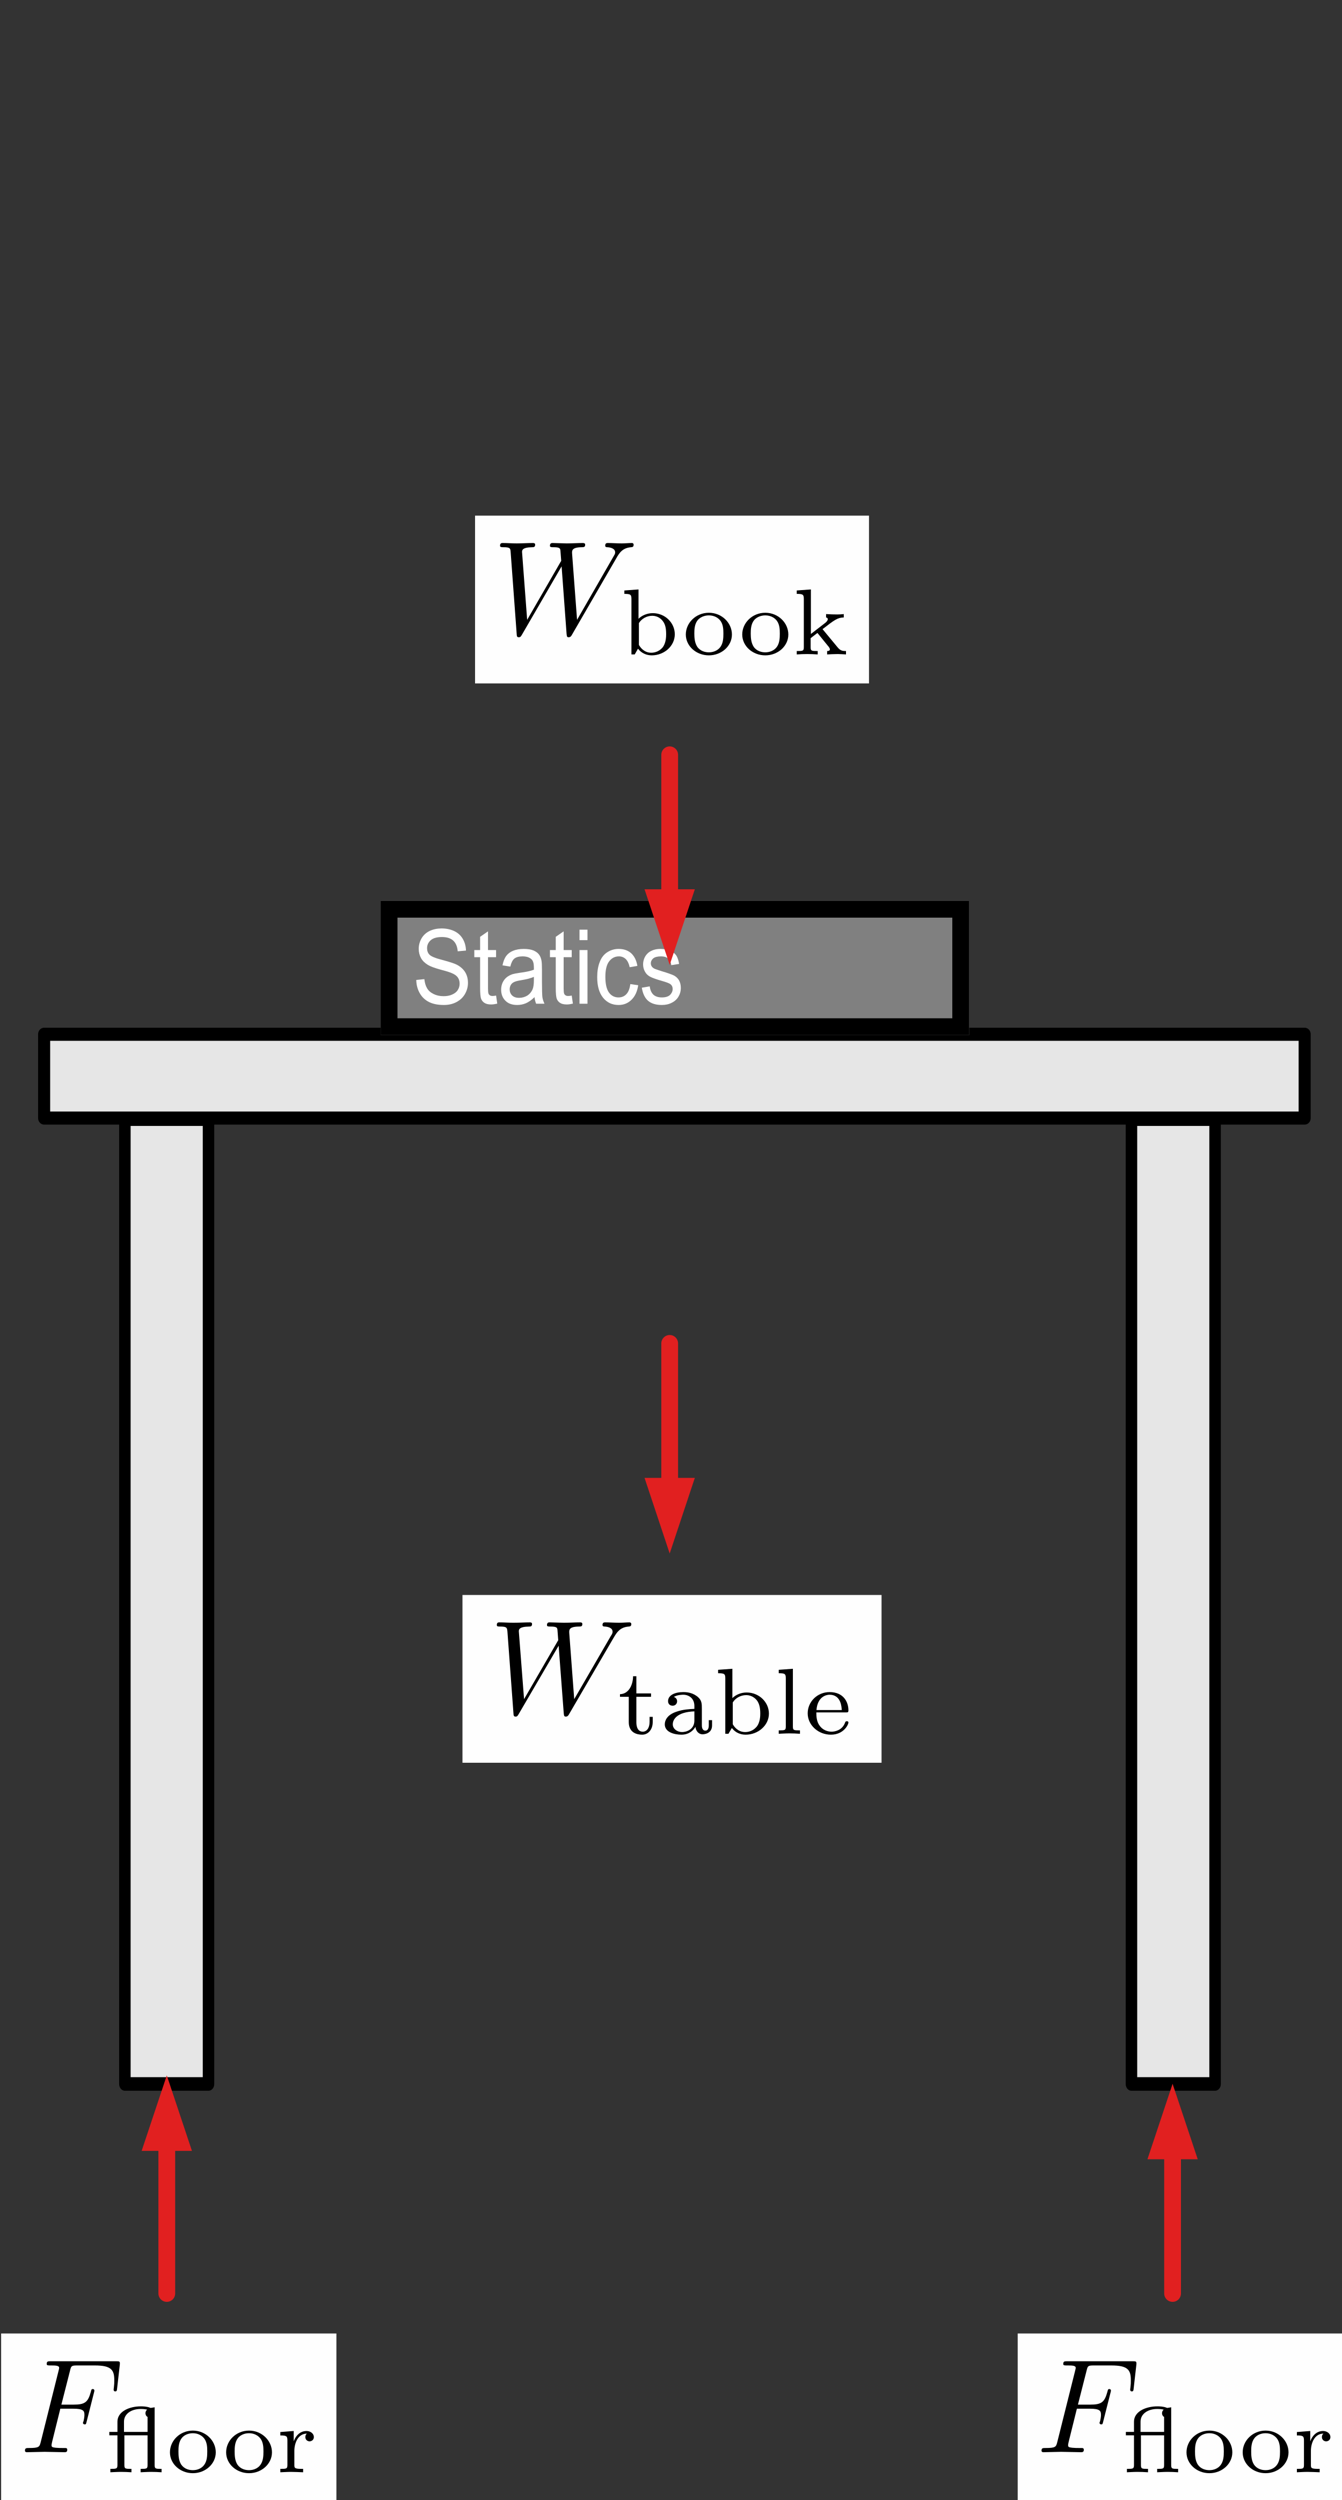 <?xml version="1.0" encoding="UTF-8" standalone="no"?>
<!DOCTYPE svg PUBLIC "-//W3C//DTD SVG 1.1//EN" "http://www.w3.org/Graphics/SVG/1.1/DTD/svg11.dtd">
<svg width="100%" height="100%" viewBox="0 0 160 298" version="1.1" xmlns="http://www.w3.org/2000/svg" xmlns:xlink="http://www.w3.org/1999/xlink" xml:space="preserve" xmlns:serif="http://www.serif.com/" style="fill-rule:evenodd;clip-rule:evenodd;stroke-linecap:round;stroke-linejoin:round;stroke-miterlimit:1.5;">
    <rect x="0" y="0" width="160" height="298" fill="#333333" stroke="none"/>
    <g transform="matrix(1,0,0,1,-160,0)">
        <g id="Artboard3" transform="matrix(0.889,0,0,1,-53.333,0)">
            <rect x="240" y="0" width="180" height="298" style="fill:none;"/>
            <clipPath id="_clip1">
                <rect x="240" y="0" width="180" height="298"/>
            </clipPath>
            <g clip-path="url(#_clip1)">
                <g transform="matrix(2.596,0,0,1.242,2266.3,-229.828)">
                    <g id="Table">
                        <g transform="matrix(0.144,0,0,0.316,-808.667,182.803)">
                            <rect x="240" y="346.99" width="30" height="293.01" style="fill:rgb(230,230,230);stroke:black;stroke-width:4.12px;"/>
                        </g>
                        <g transform="matrix(0.144,0,0,0.316,-756.667,182.803)">
                            <rect x="240" y="346.99" width="30" height="293.01" style="fill:rgb(230,230,230);stroke:black;stroke-width:4.12px;"/>
                        </g>
                        <g transform="matrix(0.148,0,0,0.298,-807.879,188.944)">
                            <rect x="200" y="320" width="440" height="26.99" style="fill:rgb(230,230,230);stroke:black;stroke-width:4.21px;"/>
                        </g>
                    </g>
                    <g>
                        <g id="book" transform="matrix(0.152,0,0,0.322,-809.533,181.342)">
                            <rect x="320" y="280" width="200" height="40" style="fill:rgb(128,128,128);"/>
                            <g transform="matrix(0.368,0,0,0.368,271.832,-57.34)">
                                <g transform="matrix(83.763,0,0,83.763,160,1000)">
                                    <path d="M0.045,-0.23L0.134,-0.238C0.139,-0.202 0.148,-0.173 0.164,-0.15C0.179,-0.127 0.203,-0.108 0.236,-0.094C0.268,-0.08 0.305,-0.073 0.346,-0.073C0.382,-0.073 0.414,-0.078 0.441,-0.089C0.469,-0.1 0.49,-0.114 0.503,-0.133C0.517,-0.152 0.523,-0.172 0.523,-0.194C0.523,-0.217 0.517,-0.236 0.504,-0.253C0.491,-0.27 0.469,-0.284 0.439,-0.295C0.42,-0.303 0.378,-0.315 0.312,-0.33C0.246,-0.346 0.2,-0.361 0.174,-0.375C0.14,-0.393 0.114,-0.415 0.097,-0.442C0.081,-0.468 0.072,-0.498 0.072,-0.531C0.072,-0.567 0.083,-0.601 0.103,-0.632C0.124,-0.663 0.153,-0.687 0.193,-0.704C0.232,-0.72 0.276,-0.728 0.324,-0.728C0.377,-0.728 0.424,-0.719 0.465,-0.702C0.505,-0.685 0.536,-0.66 0.558,-0.627C0.58,-0.594 0.592,-0.556 0.593,-0.514L0.502,-0.507C0.498,-0.553 0.481,-0.587 0.453,-0.61C0.425,-0.633 0.383,-0.645 0.328,-0.645C0.271,-0.645 0.229,-0.634 0.203,-0.613C0.177,-0.592 0.164,-0.567 0.164,-0.537C0.164,-0.511 0.173,-0.49 0.191,-0.474C0.21,-0.457 0.257,-0.44 0.334,-0.423C0.411,-0.405 0.464,-0.39 0.493,-0.377C0.534,-0.358 0.565,-0.333 0.585,-0.304C0.605,-0.274 0.615,-0.241 0.615,-0.202C0.615,-0.164 0.604,-0.128 0.582,-0.094C0.56,-0.061 0.529,-0.035 0.488,-0.016C0.447,0.003 0.401,0.012 0.35,0.012C0.285,0.012 0.231,0.003 0.187,-0.016C0.143,-0.035 0.109,-0.063 0.084,-0.101C0.059,-0.139 0.046,-0.182 0.045,-0.23Z" style="fill:white;fill-rule:nonzero;"/>
                                </g>
                                <g transform="matrix(83.763,0,0,83.763,215.869,1000)">
                                    <path d="M0.258,-0.079L0.271,-0.001C0.246,0.004 0.224,0.007 0.204,0.007C0.172,0.007 0.147,0.002 0.13,-0.008C0.112,-0.018 0.1,-0.032 0.093,-0.048C0.086,-0.065 0.082,-0.099 0.082,-0.152L0.082,-0.45L0.018,-0.45L0.018,-0.519L0.082,-0.519L0.082,-0.647L0.169,-0.7L0.169,-0.519L0.258,-0.519L0.258,-0.45L0.169,-0.45L0.169,-0.147C0.169,-0.122 0.171,-0.106 0.174,-0.099C0.177,-0.091 0.182,-0.086 0.189,-0.082C0.196,-0.077 0.206,-0.075 0.219,-0.075C0.229,-0.075 0.242,-0.076 0.258,-0.079Z" style="fill:white;fill-rule:nonzero;"/>
                                </g>
                                <g transform="matrix(83.763,0,0,83.763,239.141,1000)">
                                    <path d="M0.404,-0.064C0.372,-0.036 0.34,-0.017 0.31,-0.005C0.28,0.006 0.248,0.012 0.213,0.012C0.156,0.012 0.113,-0.002 0.082,-0.03C0.051,-0.058 0.036,-0.093 0.036,-0.137C0.036,-0.162 0.042,-0.185 0.053,-0.206C0.065,-0.227 0.08,-0.244 0.099,-0.257C0.118,-0.27 0.139,-0.279 0.162,-0.286C0.179,-0.29 0.205,-0.295 0.24,-0.299C0.311,-0.307 0.363,-0.317 0.397,-0.329C0.397,-0.341 0.397,-0.349 0.397,-0.352C0.397,-0.388 0.389,-0.413 0.373,-0.428C0.35,-0.448 0.317,-0.458 0.272,-0.458C0.231,-0.458 0.201,-0.45 0.181,-0.436C0.161,-0.421 0.147,-0.396 0.137,-0.359L0.051,-0.371C0.059,-0.407 0.072,-0.437 0.09,-0.46C0.108,-0.482 0.134,-0.5 0.167,-0.512C0.201,-0.524 0.241,-0.53 0.285,-0.53C0.329,-0.53 0.365,-0.525 0.393,-0.515C0.421,-0.504 0.441,-0.491 0.454,-0.475C0.467,-0.46 0.476,-0.44 0.481,-0.416C0.484,-0.401 0.486,-0.374 0.486,-0.334L0.486,-0.217C0.486,-0.136 0.488,-0.084 0.491,-0.062C0.495,-0.041 0.503,-0.02 0.514,-0L0.422,-0C0.413,-0.018 0.407,-0.04 0.404,-0.064ZM0.397,-0.26C0.365,-0.247 0.317,-0.236 0.253,-0.227C0.217,-0.222 0.192,-0.216 0.177,-0.209C0.162,-0.203 0.15,-0.193 0.142,-0.181C0.134,-0.168 0.13,-0.154 0.13,-0.139C0.13,-0.116 0.139,-0.096 0.156,-0.081C0.174,-0.065 0.2,-0.057 0.234,-0.057C0.268,-0.057 0.298,-0.065 0.325,-0.079C0.351,-0.094 0.37,-0.114 0.383,-0.14C0.392,-0.16 0.397,-0.189 0.397,-0.228L0.397,-0.26Z" style="fill:white;fill-rule:nonzero;"/>
                                </g>
                                <g transform="matrix(83.763,0,0,83.763,285.726,1000)">
                                    <path d="M0.258,-0.079L0.271,-0.001C0.246,0.004 0.224,0.007 0.204,0.007C0.172,0.007 0.147,0.002 0.13,-0.008C0.112,-0.018 0.1,-0.032 0.093,-0.048C0.086,-0.065 0.082,-0.099 0.082,-0.152L0.082,-0.45L0.018,-0.45L0.018,-0.519L0.082,-0.519L0.082,-0.647L0.169,-0.7L0.169,-0.519L0.258,-0.519L0.258,-0.45L0.169,-0.45L0.169,-0.147C0.169,-0.122 0.171,-0.106 0.174,-0.099C0.177,-0.091 0.182,-0.086 0.189,-0.082C0.196,-0.077 0.206,-0.075 0.219,-0.075C0.229,-0.075 0.242,-0.076 0.258,-0.079Z" style="fill:white;fill-rule:nonzero;"/>
                                </g>
                                <g transform="matrix(83.763,0,0,83.763,308.998,1000)">
                                    <path d="M0.066,-0.615L0.066,-0.716L0.154,-0.716L0.154,-0.615L0.066,-0.615ZM0.066,-0L0.066,-0.519L0.154,-0.519L0.154,-0L0.066,-0Z" style="fill:white;fill-rule:nonzero;"/>
                                </g>
                                <g transform="matrix(83.763,0,0,83.763,327.607,1000)">
                                    <path d="M0.404,-0.19L0.491,-0.179C0.481,-0.119 0.457,-0.073 0.418,-0.039C0.379,-0.005 0.332,0.012 0.275,0.012C0.204,0.012 0.147,-0.011 0.104,-0.058C0.061,-0.104 0.039,-0.171 0.039,-0.257C0.039,-0.313 0.048,-0.362 0.067,-0.404C0.085,-0.446 0.114,-0.478 0.152,-0.499C0.19,-0.52 0.231,-0.53 0.275,-0.53C0.332,-0.53 0.378,-0.516 0.414,-0.488C0.449,-0.459 0.472,-0.419 0.482,-0.366L0.397,-0.353C0.389,-0.388 0.374,-0.414 0.354,-0.432C0.333,-0.449 0.308,-0.458 0.279,-0.458C0.235,-0.458 0.199,-0.442 0.171,-0.41C0.143,-0.379 0.129,-0.328 0.129,-0.26C0.129,-0.19 0.143,-0.139 0.169,-0.108C0.196,-0.076 0.231,-0.061 0.274,-0.061C0.308,-0.061 0.337,-0.071 0.36,-0.092C0.383,-0.113 0.398,-0.146 0.404,-0.19Z" style="fill:white;fill-rule:nonzero;"/>
                                </g>
                                <g transform="matrix(83.763,0,0,83.763,369.489,1000)">
                                    <path d="M0.031,-0.155L0.118,-0.168C0.123,-0.134 0.136,-0.107 0.158,-0.088C0.181,-0.07 0.212,-0.061 0.252,-0.061C0.292,-0.061 0.322,-0.069 0.342,-0.085C0.361,-0.102 0.371,-0.121 0.371,-0.143C0.371,-0.163 0.362,-0.179 0.345,-0.19C0.333,-0.198 0.303,-0.208 0.255,-0.22C0.191,-0.236 0.146,-0.25 0.121,-0.262C0.096,-0.274 0.078,-0.29 0.065,-0.311C0.052,-0.332 0.045,-0.355 0.045,-0.381C0.045,-0.404 0.051,-0.425 0.061,-0.445C0.072,-0.465 0.086,-0.481 0.104,-0.494C0.118,-0.504 0.137,-0.513 0.16,-0.52C0.184,-0.527 0.209,-0.53 0.236,-0.53C0.277,-0.53 0.313,-0.524 0.344,-0.513C0.374,-0.501 0.397,-0.485 0.412,-0.465C0.426,-0.445 0.436,-0.418 0.442,-0.385L0.356,-0.373C0.352,-0.4 0.341,-0.421 0.322,-0.436C0.303,-0.451 0.277,-0.458 0.243,-0.458C0.202,-0.458 0.174,-0.451 0.156,-0.438C0.139,-0.425 0.13,-0.409 0.13,-0.391C0.13,-0.38 0.134,-0.369 0.141,-0.36C0.148,-0.351 0.16,-0.343 0.175,-0.337C0.184,-0.334 0.209,-0.326 0.252,-0.314C0.315,-0.298 0.358,-0.284 0.383,-0.274C0.407,-0.263 0.426,-0.248 0.44,-0.228C0.454,-0.207 0.461,-0.182 0.461,-0.152C0.461,-0.123 0.453,-0.095 0.436,-0.07C0.419,-0.044 0.394,-0.024 0.362,-0.01C0.33,0.005 0.293,0.012 0.252,0.012C0.185,0.012 0.134,-0.002 0.098,-0.03C0.063,-0.058 0.041,-0.1 0.031,-0.155Z" style="fill:white;fill-rule:nonzero;"/>
                                </g>
                            </g>
                            <path d="M520,280L320,280L320,320L520,320L520,280ZM514.286,285L514.286,315C514.286,315 325.714,315 325.714,315C325.714,315 325.714,285 325.714,285L514.286,285Z"/>
                        </g>
                        <g transform="matrix(0.433,-1.60268e-15,-8.6233e-16,0.143,-912.667,245.33)">
                            <g transform="matrix(1,1.12236e-14,1.12236e-14,5.64,305,-421.818)">
                                <path d="M83,105.861L80,114.861L77,105.861L83,105.861Z" style="fill:rgb(225,32,32);"/>
                                <path d="M80,89.861L80,107.661" style="fill:none;stroke:rgb(225,32,32);stroke-width:2px;"/>
                            </g>
                        </g>
                        <g transform="matrix(0.433,0,0,0.805,-756.017,234.533)">
                            <g id="surface1">
                                <rect x="0" y="0" width="47" height="20" style="fill:rgb(254,254,254);"/>
                                <g>
                                    <g transform="matrix(1,0,0,1,2.107,14.154)">
                                        <g id="glyph0-1">
                                            <path d="M14.719,-9.031C15.109,-9.734 15.5,-10.313 16.516,-10.391C16.656,-10.406 16.813,-10.406 16.813,-10.703C16.813,-10.781 16.75,-10.891 16.625,-10.891C16.234,-10.891 15.797,-10.844 15.391,-10.844C14.844,-10.844 14.25,-10.891 13.719,-10.891C13.625,-10.891 13.422,-10.891 13.422,-10.578C13.422,-10.406 13.563,-10.391 13.656,-10.391C14.047,-10.375 14.609,-10.25 14.609,-9.766C14.609,-9.594 14.516,-9.469 14.391,-9.25L10.063,-1.734L9.469,-9.641C9.453,-9.969 9.422,-10.375 10.594,-10.391C10.859,-10.391 11.031,-10.391 11.031,-10.703C11.031,-10.875 10.844,-10.891 10.781,-10.891C10.141,-10.891 9.469,-10.844 8.828,-10.844C8.453,-10.844 7.516,-10.891 7.141,-10.891C7.047,-10.891 6.828,-10.891 6.828,-10.563C6.828,-10.391 7,-10.391 7.219,-10.391C7.922,-10.391 8.047,-10.297 8.078,-10L8.172,-8.766L4.109,-1.734L3.5,-9.813C3.5,-10.016 3.5,-10.375 4.719,-10.391C4.875,-10.391 5.063,-10.391 5.063,-10.703C5.063,-10.891 4.859,-10.891 4.828,-10.891C4.188,-10.891 3.516,-10.844 2.859,-10.844C2.297,-10.844 1.719,-10.891 1.172,-10.891C1.094,-10.891 0.875,-10.891 0.875,-10.578C0.875,-10.391 1.031,-10.391 1.281,-10.391C2.094,-10.391 2.109,-10.25 2.141,-9.797L2.859,-0.063C2.875,0.219 2.891,0.344 3.109,0.344C3.313,0.344 3.359,0.25 3.5,0.016L8.219,-8.109L8.813,-0.063C8.844,0.266 8.875,0.344 9.063,0.344C9.281,0.344 9.375,0.188 9.453,0.047L14.719,-9.031Z" style="fill-rule:nonzero;"/>
                                        </g>
                                    </g>
                                </g>
                                <g transform="matrix(1,0,0,1,17.268,16.546)">
                                    <g id="glyph1-1">
                                        <path d="M2.234,-7.75L0.547,-7.625L0.547,-7.219C1.313,-7.219 1.391,-7.125 1.391,-6.578L1.391,0L1.781,0L2.172,-0.688C2.594,-0.125 3.219,0.109 3.813,0.109C5.297,0.109 6.563,-1 6.563,-2.406C6.563,-3.766 5.406,-4.922 3.938,-4.922C3.266,-4.922 2.641,-4.656 2.234,-4.25L2.234,-7.75ZM2.281,-3.734C2.594,-4.25 3.203,-4.609 3.875,-4.609C4.5,-4.609 4.953,-4.25 5.172,-3.922C5.406,-3.594 5.531,-3.156 5.531,-2.422C5.531,-2.172 5.531,-1.328 5.078,-0.797C4.625,-0.297 4.078,-0.203 3.75,-0.203C2.859,-0.203 2.406,-0.906 2.281,-1.141L2.281,-3.734Z" style="fill-rule:nonzero;"/>
                                    </g>
                                </g>
                                <g transform="matrix(1,0,0,1,24.708,16.546)">
                                    <g id="glyph1-2">
                                        <path d="M5.938,-2.375C5.938,-3.766 4.734,-4.969 3.188,-4.969C1.641,-4.969 0.438,-3.766 0.438,-2.375C0.438,-1 1.672,0.109 3.188,0.109C4.703,0.109 5.938,-1 5.938,-2.375ZM3.188,-0.25C2.781,-0.25 2.172,-0.375 1.797,-0.922C1.5,-1.391 1.453,-1.969 1.453,-2.484C1.453,-2.953 1.469,-3.609 1.859,-4.094C2.141,-4.422 2.625,-4.656 3.188,-4.656C3.859,-4.656 4.328,-4.344 4.578,-4C4.891,-3.563 4.922,-3.016 4.922,-2.484C4.922,-1.938 4.891,-1.344 4.563,-0.891C4.25,-0.469 3.734,-0.25 3.188,-0.25Z" style="fill-rule:nonzero;"/>
                                    </g>
                                </g>
                                <g>
                                    <g>
                                        <g id="glyph1-21" serif:id="glyph1-2" transform="matrix(1,0,0,1,31.439,16.546)">
                                            <path d="M5.938,-2.375C5.938,-3.766 4.734,-4.969 3.188,-4.969C1.641,-4.969 0.438,-3.766 0.438,-2.375C0.438,-1 1.672,0.109 3.188,0.109C4.703,0.109 5.938,-1 5.938,-2.375ZM3.188,-0.25C2.781,-0.25 2.172,-0.375 1.797,-0.922C1.5,-1.391 1.453,-1.969 1.453,-2.484C1.453,-2.953 1.469,-3.609 1.859,-4.094C2.141,-4.422 2.625,-4.656 3.188,-4.656C3.859,-4.656 4.328,-4.344 4.578,-4C4.891,-3.563 4.922,-3.016 4.922,-2.484C4.922,-1.938 4.891,-1.344 4.563,-0.891C4.25,-0.469 3.734,-0.25 3.188,-0.25Z" style="fill-rule:nonzero;"/>
                                        </g>
                                        <g id="glyph1-3" transform="matrix(1,0,0,1,37.834,16.546)">
                                            <path d="M3.625,-3.016C5.016,-4.078 5.375,-4.391 6.156,-4.406L6.156,-4.813C5.922,-4.781 5.625,-4.766 5.391,-4.766C4.938,-4.766 4.5,-4.781 4.047,-4.813L4.047,-4.406C4.188,-4.391 4.25,-4.297 4.25,-4.203C4.25,-4.031 4.031,-3.813 3.891,-3.719L2.234,-2.438L2.234,-7.75L0.547,-7.625L0.547,-7.219C1.297,-7.219 1.391,-7.141 1.391,-6.594L1.391,-0.875C1.391,-0.406 1.281,-0.406 0.547,-0.406L0.547,0C0.969,-0.031 1.375,-0.047 1.797,-0.047C2.219,-0.047 2.625,-0.031 3.047,0L3.047,-0.406C2.313,-0.406 2.203,-0.406 2.203,-0.875L2.203,-1.938L3.016,-2.563L4.234,-1.063C4.359,-0.922 4.5,-0.75 4.5,-0.609C4.5,-0.422 4.297,-0.406 4.172,-0.406L4.172,0C4.328,-0.016 5.125,-0.047 5.453,-0.047C5.781,-0.047 6.094,-0.016 6.422,0L6.422,-0.406C6.016,-0.406 5.766,-0.438 5.438,-0.828L3.625,-3.016Z" style="fill-rule:nonzero;"/>
                                        </g>
                                    </g>
                                </g>
                            </g>
                        </g>
                    </g>
                    <g transform="matrix(0.433,0,0,0.805,-912.667,220)">
                        <g transform="matrix(1,-0,-0,1,305,-43.339)">
                            <path d="M17,256.338L20,247.338L23,256.338L17,256.338Z" style="fill:rgb(225,32,32);"/>
                            <path d="M20,273.338L20,254.538" style="fill:none;stroke:rgb(225,32,32);stroke-width:2px;"/>
                        </g>
                    </g>
                    <g transform="matrix(0.433,0,0,0.805,-912.667,220)">
                        <g transform="matrix(1,-0,-0,1,305,-43.339)">
                            <path d="M137,257.338L140,248.338L143,257.338L137,257.338Z" style="fill:rgb(225,32,32);"/>
                            <path d="M140,273.338L140,255.538" style="fill:none;stroke:rgb(225,32,32);stroke-width:2px;"/>
                        </g>
                    </g>
                    <g transform="matrix(1,0,0,1,-1.13687e-13,25.499)">
                        <g transform="matrix(0.433,-1.60268e-15,-8.6233e-16,0.143,-912.667,276.319)">
                            <g transform="matrix(1,1.12236e-14,1.12236e-14,5.64,305,-817.4)">
                                <path d="M83,176L80,185L77,176L83,176Z" style="fill:rgb(225,32,32);"/>
                                <path d="M80,160L80,177.8" style="fill:none;stroke:rgb(225,32,32);stroke-width:2px;"/>
                            </g>
                        </g>
                        <g transform="matrix(0.433,0,0,0.805,-756.667,312.617)">
                            <g id="surface11" serif:id="surface1">
                                <rect x="0" y="0" width="50" height="20" style="fill:rgb(254,254,254);"/>
                                <g transform="matrix(1,0,0,1,3.207,14.154)">
                                    <g id="glyph0-11" serif:id="glyph0-1">
                                        <path d="M14.813,-9.031C15.219,-9.734 15.609,-10.313 16.625,-10.391C16.766,-10.406 16.938,-10.406 16.938,-10.703C16.938,-10.781 16.859,-10.891 16.734,-10.891C16.344,-10.891 15.891,-10.844 15.5,-10.844C14.938,-10.844 14.344,-10.891 13.813,-10.891C13.719,-10.891 13.5,-10.891 13.5,-10.578C13.5,-10.406 13.656,-10.391 13.75,-10.391C14.141,-10.375 14.703,-10.25 14.703,-9.766C14.703,-9.594 14.625,-9.469 14.484,-9.25L10.125,-1.734L9.531,-9.641C9.516,-9.969 9.484,-10.375 10.656,-10.391C10.938,-10.391 11.094,-10.391 11.094,-10.703C11.094,-10.875 10.922,-10.891 10.859,-10.891C10.203,-10.891 9.531,-10.844 8.891,-10.844C8.516,-10.844 7.563,-10.891 7.188,-10.891C7.094,-10.891 6.875,-10.891 6.875,-10.563C6.875,-10.391 7.047,-10.391 7.266,-10.391C7.984,-10.391 8.094,-10.297 8.125,-10L8.219,-8.766L4.141,-1.734L3.516,-9.813C3.516,-10.016 3.516,-10.375 4.75,-10.391C4.906,-10.391 5.094,-10.391 5.094,-10.703C5.094,-10.891 4.891,-10.891 4.859,-10.891C4.219,-10.891 3.531,-10.844 2.875,-10.844C2.313,-10.844 1.734,-10.891 1.172,-10.891C1.094,-10.891 0.891,-10.891 0.891,-10.578C0.891,-10.391 1.031,-10.391 1.297,-10.391C2.094,-10.391 2.109,-10.25 2.156,-9.797L2.875,-0.063C2.891,0.219 2.906,0.344 3.141,0.344C3.328,0.344 3.375,0.25 3.516,0.016L8.266,-8.109L8.875,-0.063C8.906,0.266 8.938,0.344 9.125,0.344C9.344,0.344 9.438,0.188 9.516,0.047L14.813,-9.031Z" style="fill-rule:nonzero;"/>
                                    </g>
                                </g>
                                <g>
                                    <g id="glyph1-11" serif:id="glyph1-1" transform="matrix(1,0,0,1,18.465,16.546)">
                                        <path d="M2.281,-4.406L4.031,-4.406L4.031,-4.813L2.281,-4.813L2.281,-6.859L1.891,-6.859C1.875,-5.859 1.406,-4.75 0.328,-4.719L0.328,-4.406L1.375,-4.406L1.375,-1.391C1.375,-0.141 2.328,0.109 2.969,0.109C3.719,0.109 4.234,-0.531 4.234,-1.406L4.234,-2.016L3.859,-2.016L3.859,-1.422C3.859,-0.656 3.5,-0.25 3.047,-0.25C2.281,-0.25 2.281,-1.188 2.281,-1.391L2.281,-4.406Z" style="fill-rule:nonzero;"/>
                                    </g>
                                    <g id="glyph1-22" serif:id="glyph1-2" transform="matrix(1,0,0,1,23.513,16.546)">
                                        <path d="M5.047,-2.984C5.047,-3.578 5.047,-4 4.531,-4.422C4.063,-4.797 3.516,-4.969 2.844,-4.969C1.781,-4.969 1.016,-4.578 1.016,-3.891C1.016,-3.531 1.266,-3.344 1.563,-3.344C1.859,-3.344 2.094,-3.563 2.094,-3.875C2.094,-4.063 2,-4.297 1.703,-4.391C2.109,-4.656 2.766,-4.656 2.828,-4.656C3.469,-4.656 4.156,-4.25 4.156,-3.313L4.156,-2.969C3.531,-2.938 2.781,-2.906 1.953,-2.609C0.938,-2.25 0.625,-1.625 0.625,-1.125C0.625,-0.172 1.797,0.109 2.609,0.109C3.5,0.109 4.031,-0.391 4.281,-0.828C4.328,-0.375 4.625,0.063 5.141,0.063C5.172,0.063 6.266,0.063 6.266,-1L6.266,-1.625L5.875,-1.625L5.875,-1.016C5.875,-0.906 5.875,-0.375 5.469,-0.375C5.047,-0.375 5.047,-0.891 5.047,-1.031L5.047,-2.984ZM4.156,-1.578C4.156,-0.5 3.203,-0.203 2.688,-0.203C2.109,-0.203 1.578,-0.578 1.578,-1.125C1.578,-1.734 2.109,-2.594 4.156,-2.672L4.156,-1.578Z" style="fill-rule:nonzero;"/>
                                    </g>
                                    <g id="glyph1-31" serif:id="glyph1-3" transform="matrix(1,0,0,1,29.952,16.546)">
                                        <path d="M2.25,-7.75L0.547,-7.625L0.547,-7.219C1.328,-7.219 1.406,-7.125 1.406,-6.578L1.406,0L1.781,0L2.188,-0.688C2.609,-0.125 3.234,0.109 3.828,0.109C5.328,0.109 6.609,-1 6.609,-2.406C6.609,-3.766 5.438,-4.922 3.953,-4.922C3.281,-4.922 2.656,-4.656 2.25,-4.25L2.25,-7.75ZM2.297,-3.734C2.609,-4.25 3.219,-4.609 3.906,-4.609C4.531,-4.609 4.984,-4.25 5.219,-3.922C5.438,-3.594 5.578,-3.156 5.578,-2.422C5.578,-2.172 5.578,-1.328 5.109,-0.797C4.656,-0.297 4.109,-0.203 3.781,-0.203C2.875,-0.203 2.422,-0.906 2.297,-1.141L2.297,-3.734Z" style="fill-rule:nonzero;"/>
                                    </g>
                                </g>
                                <g>
                                    <g id="glyph1-4" transform="matrix(1,0,0,1,37.093,16.546)">
                                        <path d="M2.328,-7.75L0.641,-7.625L0.641,-7.219C1.391,-7.219 1.484,-7.141 1.484,-6.594L1.484,-0.875C1.484,-0.406 1.375,-0.406 0.641,-0.406L0.641,0C0.656,0 1.453,-0.047 1.906,-0.047C2.328,-0.047 2.75,-0.031 3.172,0L3.172,-0.406C2.438,-0.406 2.328,-0.406 2.328,-0.875L2.328,-7.75Z" style="fill-rule:nonzero;"/>
                                    </g>
                                    <g id="glyph1-5" transform="matrix(1,0,0,1,40.75,16.546)">
                                        <path d="M4.984,-2.547C5.219,-2.547 5.297,-2.547 5.297,-2.797C5.297,-3.766 4.734,-4.969 3.047,-4.969C1.578,-4.969 0.438,-3.813 0.438,-2.438C0.438,-1.031 1.703,0.109 3.203,0.109C4.734,0.109 5.297,-1.094 5.297,-1.344C5.297,-1.391 5.266,-1.5 5.109,-1.5C4.953,-1.5 4.938,-1.422 4.891,-1.313C4.547,-0.406 3.688,-0.25 3.281,-0.25C2.75,-0.25 2.234,-0.484 1.906,-0.906C1.484,-1.422 1.469,-2.109 1.469,-2.547L4.984,-2.547ZM1.484,-2.828C1.609,-4.406 2.625,-4.656 3.047,-4.656C4.453,-4.656 4.484,-3.109 4.5,-2.828L1.484,-2.828Z" style="fill-rule:nonzero;"/>
                                    </g>
                                </g>
                            </g>
                        </g>
                    </g>
                    <g transform="matrix(0.433,0,0,0.805,-780.5,408.989)">
                        <g id="surface12" serif:id="surface1">
                            <rect x="0" y="0" width="40" height="20" style="fill:rgb(254,254,254);"/>
                            <g>
                                <g transform="matrix(1,0,0,1,2.234,14.154)">
                                    <g id="glyph0-12" serif:id="glyph0-1">
                                        <path d="M4.828,-5.188L6.375,-5.188C7.578,-5.188 7.703,-4.922 7.703,-4.469C7.703,-4.344 7.703,-4.156 7.594,-3.688C7.547,-3.609 7.531,-3.531 7.531,-3.5C7.531,-3.375 7.641,-3.313 7.734,-3.313C7.891,-3.313 7.891,-3.359 7.969,-3.656L8.844,-7.109C8.891,-7.281 8.891,-7.313 8.891,-7.359C8.891,-7.391 8.859,-7.531 8.703,-7.531C8.547,-7.531 8.531,-7.453 8.469,-7.203C8.125,-5.953 7.766,-5.672 6.406,-5.672L4.953,-5.672L5.984,-9.719C6.125,-10.281 6.141,-10.344 6.844,-10.344L8.938,-10.344C10.906,-10.344 11.266,-9.813 11.266,-8.594C11.266,-8.219 11.266,-8.156 11.219,-7.734C11.188,-7.516 11.188,-7.484 11.188,-7.438C11.188,-7.359 11.234,-7.25 11.375,-7.25C11.563,-7.25 11.578,-7.344 11.609,-7.656L11.922,-10.406C11.969,-10.844 11.891,-10.844 11.484,-10.844L3.688,-10.844C3.359,-10.844 3.203,-10.844 3.203,-10.516C3.203,-10.344 3.344,-10.344 3.656,-10.344C4.234,-10.344 4.688,-10.344 4.688,-10.063C4.688,-10 4.688,-9.969 4.609,-9.672L2.5,-1.25C2.344,-0.625 2.313,-0.5 1.047,-0.5C0.781,-0.5 0.609,-0.5 0.609,-0.188C0.609,0 0.797,0 0.844,0C1.313,0 2.484,-0.047 2.953,-0.047C3.469,-0.047 4.797,0 5.328,0C5.469,0 5.656,0 5.656,-0.297C5.656,-0.438 5.563,-0.469 5.563,-0.484C5.516,-0.5 5.484,-0.5 5.109,-0.5C4.766,-0.5 4.688,-0.5 4.281,-0.531C3.828,-0.578 3.781,-0.641 3.781,-0.844C3.781,-0.875 3.781,-0.969 3.844,-1.219L4.828,-5.188Z" style="fill-rule:nonzero;"/>
                                    </g>
                                </g>
                            </g>
                            <g>
                                <g id="glyph1-12" serif:id="glyph1-1" transform="matrix(1,0,0,1,12.485,16.546)">
                                    <path d="M5.828,-7.75C5.734,-7.734 5.406,-7.672 5.359,-7.672C5.344,-7.672 5.328,-7.672 5.266,-7.703C4.859,-7.859 4.391,-7.859 4.172,-7.859C2.813,-7.859 1.391,-7.25 1.391,-6.031L1.391,-4.813L0.422,-4.813L0.422,-4.406L1.391,-4.406L1.391,-0.875C1.391,-0.406 1.266,-0.406 0.547,-0.406L0.547,0C0.563,0 1.344,-0.047 1.797,-0.047C2.219,-0.047 2.641,-0.031 3.063,0L3.063,-0.406C2.328,-0.406 2.219,-0.406 2.219,-0.875L2.219,-4.406L4.984,-4.406L4.984,-0.875C4.984,-0.406 4.875,-0.406 4.156,-0.406L4.156,0C4.172,0 4.953,-0.047 5.406,-0.047C5.828,-0.047 6.234,-0.031 6.656,0L6.656,-0.406C5.938,-0.406 5.828,-0.406 5.828,-0.875L5.828,-7.75ZM2.172,-4.813L2.172,-6.031C2.172,-7 3.094,-7.547 4.156,-7.547C4.438,-7.547 4.656,-7.531 4.938,-7.469C4.813,-7.375 4.734,-7.203 4.734,-7.047C4.734,-6.969 4.75,-6.734 4.984,-6.594L4.984,-4.813L2.172,-4.813Z" style="fill-rule:nonzero;"/>
                                </g>
                                <g id="glyph1-23" serif:id="glyph1-2" transform="matrix(1,0,0,1,19.702,16.546)">
                                    <path d="M5.906,-2.375C5.906,-3.766 4.703,-4.969 3.172,-4.969C1.625,-4.969 0.438,-3.766 0.438,-2.375C0.438,-1 1.656,0.109 3.172,0.109C4.672,0.109 5.906,-1 5.906,-2.375ZM3.172,-0.25C2.75,-0.25 2.156,-0.375 1.781,-0.922C1.484,-1.391 1.453,-1.969 1.453,-2.484C1.453,-2.953 1.469,-3.609 1.859,-4.094C2.125,-4.422 2.594,-4.656 3.172,-4.656C3.828,-4.656 4.297,-4.344 4.547,-4C4.859,-3.563 4.891,-3.016 4.891,-2.484C4.891,-1.938 4.859,-1.344 4.531,-0.891C4.234,-0.469 3.719,-0.25 3.172,-0.25Z" style="fill-rule:nonzero;"/>
                                </g>
                            </g>
                            <g>
                                <g>
                                    <g id="glyph1-24" serif:id="glyph1-2" transform="matrix(1,0,0,1,26.406,16.546)">
                                        <path d="M5.906,-2.375C5.906,-3.766 4.703,-4.969 3.172,-4.969C1.625,-4.969 0.438,-3.766 0.438,-2.375C0.438,-1 1.656,0.109 3.172,0.109C4.672,0.109 5.906,-1 5.906,-2.375ZM3.172,-0.25C2.75,-0.25 2.156,-0.375 1.781,-0.922C1.484,-1.391 1.453,-1.969 1.453,-2.484C1.453,-2.953 1.469,-3.609 1.859,-4.094C2.125,-4.422 2.594,-4.656 3.172,-4.656C3.828,-4.656 4.297,-4.344 4.547,-4C4.859,-3.563 4.891,-3.016 4.891,-2.484C4.891,-1.938 4.859,-1.344 4.531,-0.891C4.234,-0.469 3.719,-0.25 3.172,-0.25Z" style="fill-rule:nonzero;"/>
                                    </g>
                                    <g id="glyph1-32" serif:id="glyph1-3" transform="matrix(1,0,0,1,32.764,16.546)">
                                        <path d="M2.219,-2.547C2.219,-3.484 2.656,-4.609 3.719,-4.609C3.609,-4.531 3.531,-4.391 3.531,-4.203C3.531,-3.844 3.813,-3.688 4.031,-3.688C4.297,-3.688 4.547,-3.875 4.547,-4.203C4.547,-4.578 4.188,-4.922 3.656,-4.922C3.094,-4.922 2.484,-4.578 2.156,-3.719L2.141,-3.719L2.141,-4.922L0.547,-4.797L0.547,-4.391C1.297,-4.391 1.391,-4.313 1.391,-3.766L1.391,-0.875C1.391,-0.406 1.266,-0.406 0.547,-0.406L0.547,0C0.609,0 1.359,-0.047 1.813,-0.047C2.297,-0.047 2.797,-0.016 3.266,0L3.266,-0.406L3.047,-0.406C2.219,-0.406 2.219,-0.531 2.219,-0.906L2.219,-2.547Z" style="fill-rule:nonzero;"/>
                                    </g>
                                </g>
                            </g>
                        </g>
                    </g>
                    <g transform="matrix(0.433,0,0,0.805,-727.984,408.989)">
                        <g id="surface13" serif:id="surface1">
                            <rect x="0" y="0" width="40" height="20" style="fill:rgb(254,254,254);"/>
                            <g>
                                <g transform="matrix(1,0,0,1,2.234,14.154)">
                                    <g id="glyph0-13" serif:id="glyph0-1">
                                        <path d="M4.828,-5.188L6.375,-5.188C7.578,-5.188 7.703,-4.922 7.703,-4.469C7.703,-4.344 7.703,-4.156 7.594,-3.688C7.547,-3.609 7.531,-3.531 7.531,-3.5C7.531,-3.375 7.641,-3.313 7.734,-3.313C7.891,-3.313 7.891,-3.359 7.969,-3.656L8.844,-7.109C8.891,-7.281 8.891,-7.313 8.891,-7.359C8.891,-7.391 8.859,-7.531 8.703,-7.531C8.547,-7.531 8.531,-7.453 8.469,-7.203C8.125,-5.953 7.766,-5.672 6.406,-5.672L4.953,-5.672L5.984,-9.719C6.125,-10.281 6.141,-10.344 6.844,-10.344L8.938,-10.344C10.906,-10.344 11.266,-9.813 11.266,-8.594C11.266,-8.219 11.266,-8.156 11.219,-7.734C11.188,-7.516 11.188,-7.484 11.188,-7.438C11.188,-7.359 11.234,-7.25 11.375,-7.25C11.563,-7.25 11.578,-7.344 11.609,-7.656L11.922,-10.406C11.969,-10.844 11.891,-10.844 11.484,-10.844L3.688,-10.844C3.359,-10.844 3.203,-10.844 3.203,-10.516C3.203,-10.344 3.344,-10.344 3.656,-10.344C4.234,-10.344 4.688,-10.344 4.688,-10.063C4.688,-10 4.688,-9.969 4.609,-9.672L2.5,-1.25C2.344,-0.625 2.313,-0.5 1.047,-0.5C0.781,-0.5 0.609,-0.5 0.609,-0.188C0.609,0 0.797,0 0.844,0C1.313,0 2.484,-0.047 2.953,-0.047C3.469,-0.047 4.797,0 5.328,0C5.469,0 5.656,0 5.656,-0.297C5.656,-0.438 5.563,-0.469 5.563,-0.484C5.516,-0.5 5.484,-0.5 5.109,-0.5C4.766,-0.5 4.688,-0.5 4.281,-0.531C3.828,-0.578 3.781,-0.641 3.781,-0.844C3.781,-0.875 3.781,-0.969 3.844,-1.219L4.828,-5.188Z" style="fill-rule:nonzero;"/>
                                    </g>
                                </g>
                            </g>
                            <g>
                                <g id="glyph1-13" serif:id="glyph1-1" transform="matrix(1,0,0,1,12.485,16.546)">
                                    <path d="M5.828,-7.75C5.734,-7.734 5.406,-7.672 5.359,-7.672C5.344,-7.672 5.328,-7.672 5.266,-7.703C4.859,-7.859 4.391,-7.859 4.172,-7.859C2.813,-7.859 1.391,-7.25 1.391,-6.031L1.391,-4.813L0.422,-4.813L0.422,-4.406L1.391,-4.406L1.391,-0.875C1.391,-0.406 1.266,-0.406 0.547,-0.406L0.547,0C0.563,0 1.344,-0.047 1.797,-0.047C2.219,-0.047 2.641,-0.031 3.063,0L3.063,-0.406C2.328,-0.406 2.219,-0.406 2.219,-0.875L2.219,-4.406L4.984,-4.406L4.984,-0.875C4.984,-0.406 4.875,-0.406 4.156,-0.406L4.156,0C4.172,0 4.953,-0.047 5.406,-0.047C5.828,-0.047 6.234,-0.031 6.656,0L6.656,-0.406C5.938,-0.406 5.828,-0.406 5.828,-0.875L5.828,-7.75ZM2.172,-4.813L2.172,-6.031C2.172,-7 3.094,-7.547 4.156,-7.547C4.438,-7.547 4.656,-7.531 4.938,-7.469C4.813,-7.375 4.734,-7.203 4.734,-7.047C4.734,-6.969 4.75,-6.734 4.984,-6.594L4.984,-4.813L2.172,-4.813Z" style="fill-rule:nonzero;"/>
                                </g>
                                <g id="glyph1-25" serif:id="glyph1-2" transform="matrix(1,0,0,1,19.702,16.546)">
                                    <path d="M5.906,-2.375C5.906,-3.766 4.703,-4.969 3.172,-4.969C1.625,-4.969 0.438,-3.766 0.438,-2.375C0.438,-1 1.656,0.109 3.172,0.109C4.672,0.109 5.906,-1 5.906,-2.375ZM3.172,-0.25C2.75,-0.25 2.156,-0.375 1.781,-0.922C1.484,-1.391 1.453,-1.969 1.453,-2.484C1.453,-2.953 1.469,-3.609 1.859,-4.094C2.125,-4.422 2.594,-4.656 3.172,-4.656C3.828,-4.656 4.297,-4.344 4.547,-4C4.859,-3.563 4.891,-3.016 4.891,-2.484C4.891,-1.938 4.859,-1.344 4.531,-0.891C4.234,-0.469 3.719,-0.25 3.172,-0.25Z" style="fill-rule:nonzero;"/>
                                </g>
                            </g>
                            <g>
                                <g>
                                    <g id="glyph1-26" serif:id="glyph1-2" transform="matrix(1,0,0,1,26.406,16.546)">
                                        <path d="M5.906,-2.375C5.906,-3.766 4.703,-4.969 3.172,-4.969C1.625,-4.969 0.438,-3.766 0.438,-2.375C0.438,-1 1.656,0.109 3.172,0.109C4.672,0.109 5.906,-1 5.906,-2.375ZM3.172,-0.25C2.75,-0.25 2.156,-0.375 1.781,-0.922C1.484,-1.391 1.453,-1.969 1.453,-2.484C1.453,-2.953 1.469,-3.609 1.859,-4.094C2.125,-4.422 2.594,-4.656 3.172,-4.656C3.828,-4.656 4.297,-4.344 4.547,-4C4.859,-3.563 4.891,-3.016 4.891,-2.484C4.891,-1.938 4.859,-1.344 4.531,-0.891C4.234,-0.469 3.719,-0.25 3.172,-0.25Z" style="fill-rule:nonzero;"/>
                                    </g>
                                    <g id="glyph1-33" serif:id="glyph1-3" transform="matrix(1,0,0,1,32.764,16.546)">
                                        <path d="M2.219,-2.547C2.219,-3.484 2.656,-4.609 3.719,-4.609C3.609,-4.531 3.531,-4.391 3.531,-4.203C3.531,-3.844 3.813,-3.688 4.031,-3.688C4.297,-3.688 4.547,-3.875 4.547,-4.203C4.547,-4.578 4.188,-4.922 3.656,-4.922C3.094,-4.922 2.484,-4.578 2.156,-3.719L2.141,-3.719L2.141,-4.922L0.547,-4.797L0.547,-4.391C1.297,-4.391 1.391,-4.313 1.391,-3.766L1.391,-0.875C1.391,-0.406 1.266,-0.406 0.547,-0.406L0.547,0C0.609,0 1.359,-0.047 1.813,-0.047C2.297,-0.047 2.797,-0.016 3.266,0L3.266,-0.406L3.047,-0.406C2.219,-0.406 2.219,-0.531 2.219,-0.906L2.219,-2.547Z" style="fill-rule:nonzero;"/>
                                    </g>
                                </g>
                            </g>
                        </g>
                    </g>
                </g>
            </g>
        </g>
    </g>
</svg>
